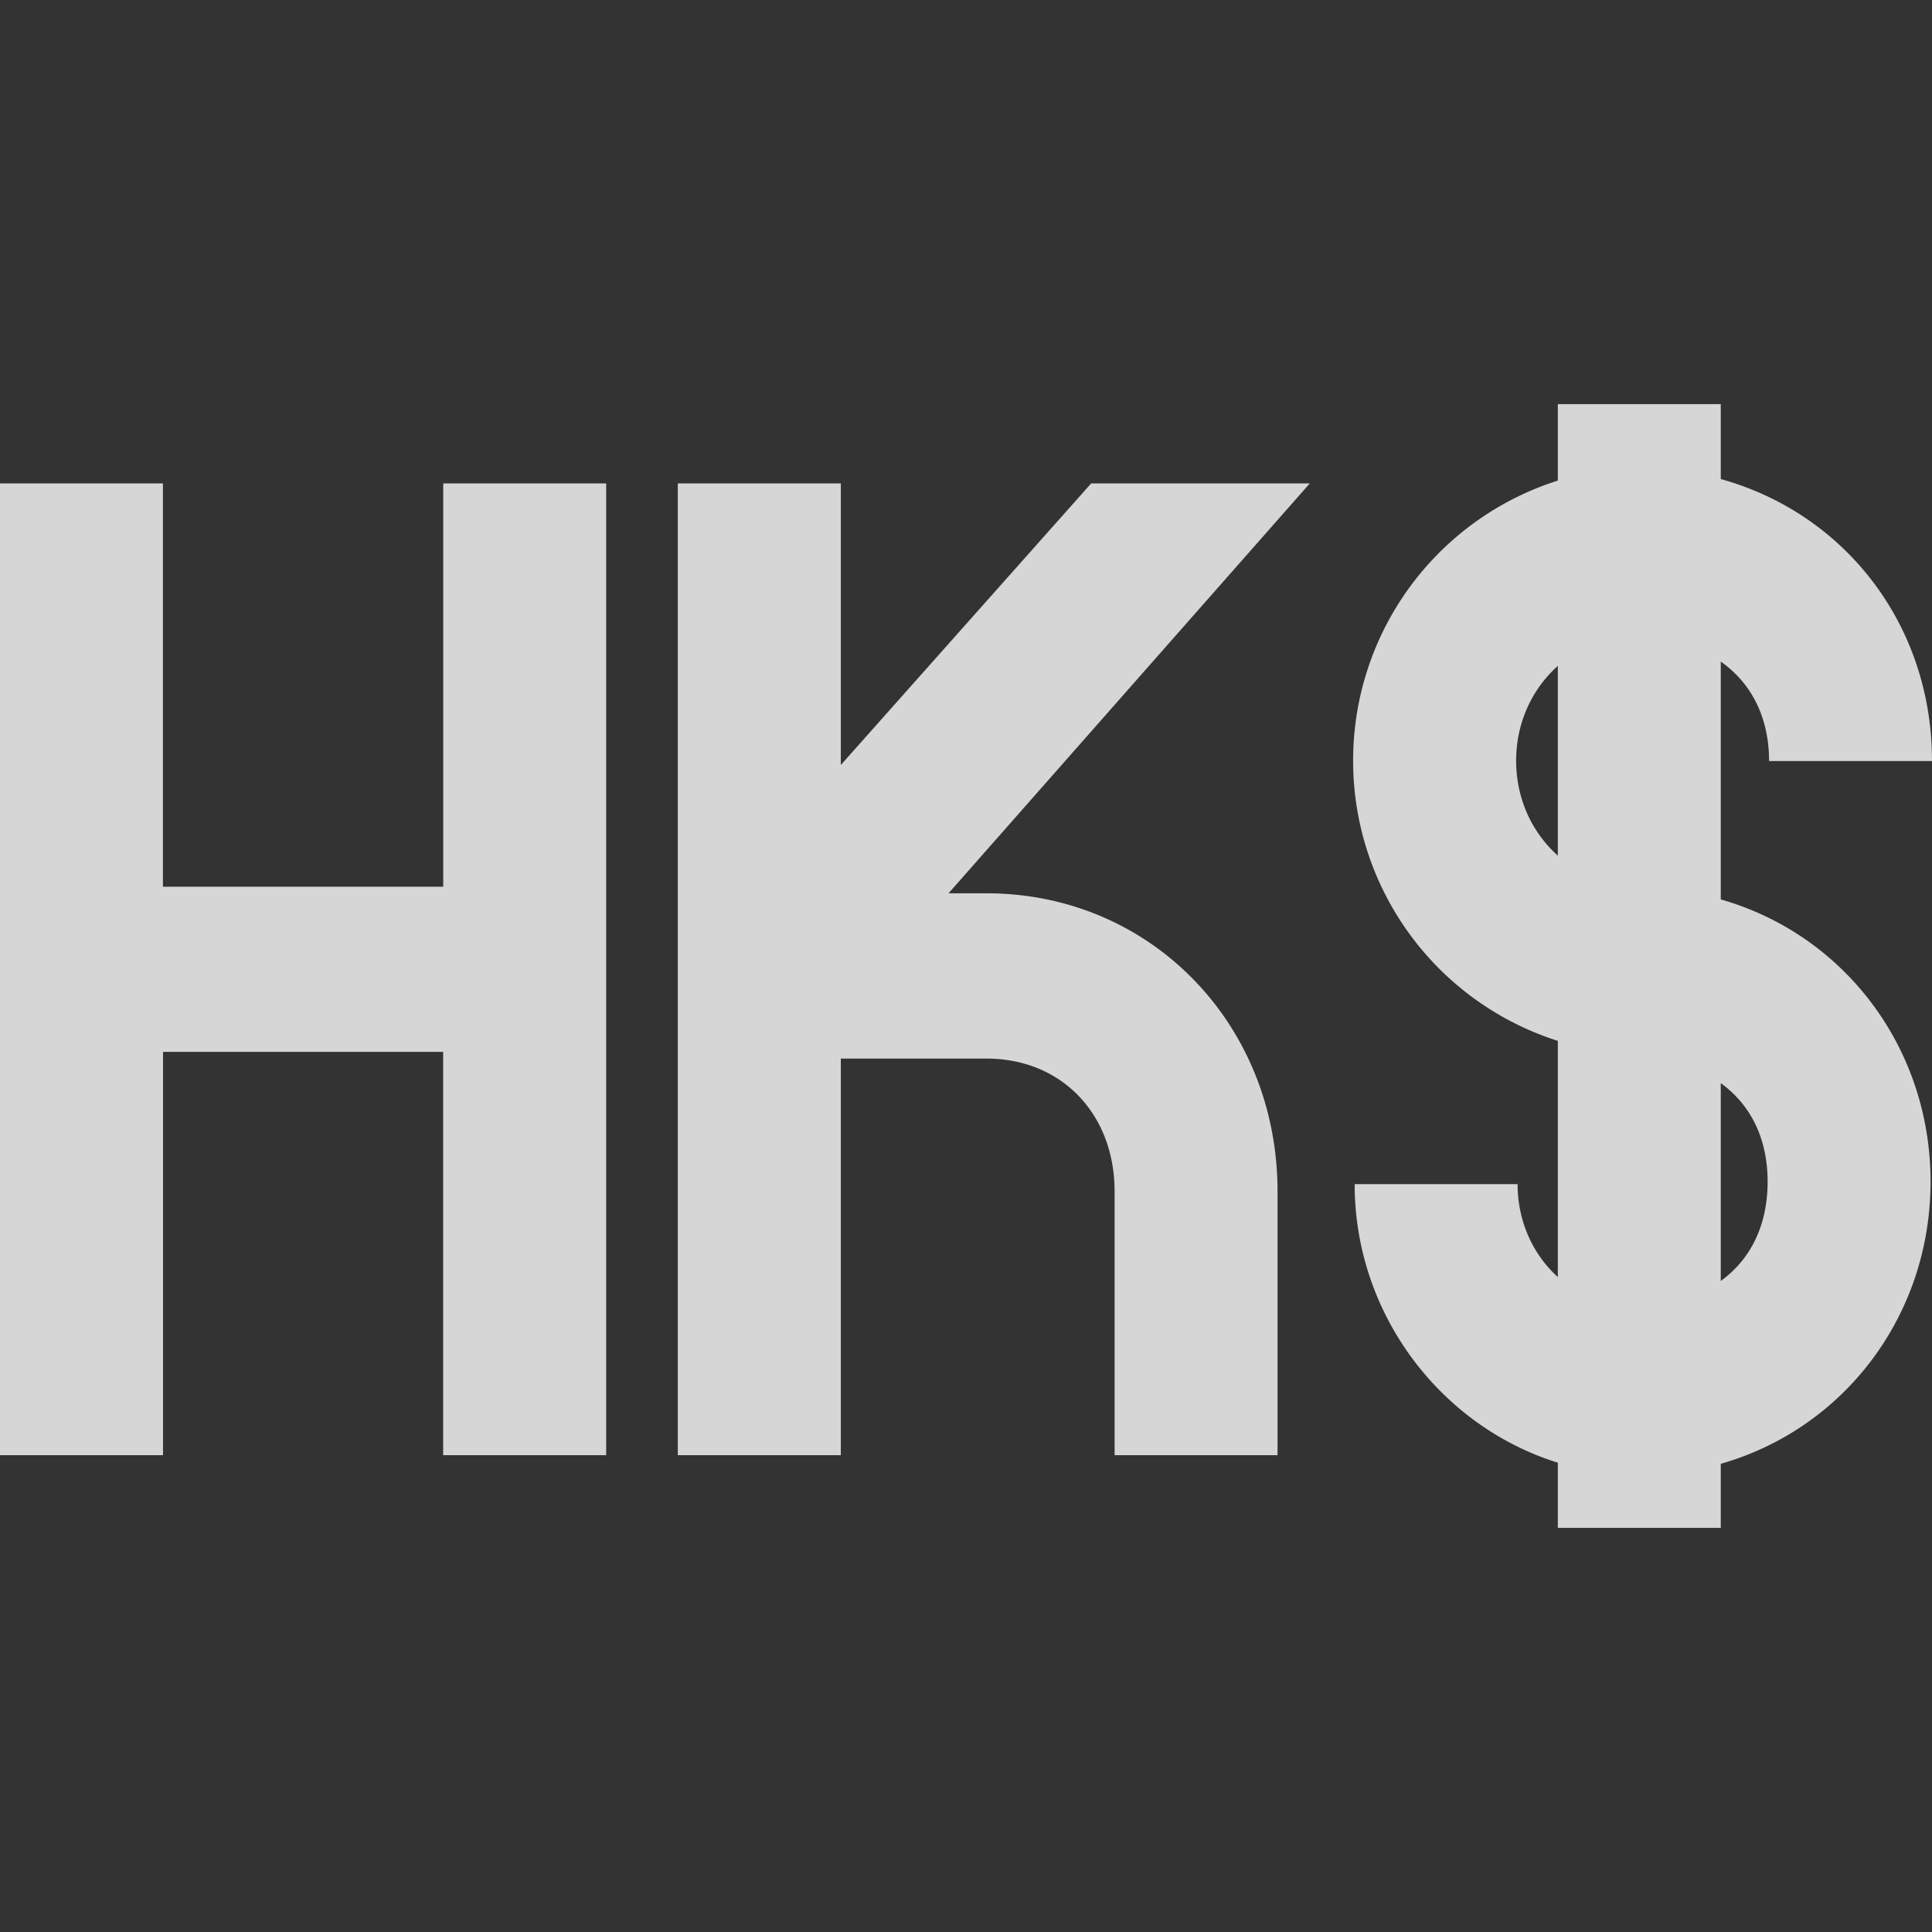 <?xml version="1.0" encoding="UTF-8"?>
<svg viewBox="0 0 24 24" xmlns="http://www.w3.org/2000/svg"><rect x="0" y="0" width="24" height="24" fill="#333333" stroke="none"/><path fill="#FFF" d="M10.445 13.15v4.927H8.42V6.005h2.025v3.498l3.11-3.498h2.716l-4.488 5.092h.471c2.043 0 3.616 1.627 3.616 3.703v3.277h-2.024V14.8c0-.956-.654-1.65-1.592-1.65h-1.809zM7.53 6.005v12.072H5.505v-5.01h-3.48v5.01H0V6.005h2.024v5.01h3.482v-5.01H7.53zm16.452 8.674c0 1.658-1.068 3.066-2.606 3.505v.796h-2.024v-.81c-1.458-.454-2.524-1.848-2.524-3.46h2.024c0 .442.176.86.5 1.154V12.93a3.65 3.65 0 0 1-2.543-3.482 3.647 3.647 0 0 1 2.543-3.478v-.95h2.024v.931C22.914 6.377 24 7.756 24 9.454h-2.024c0-.51-.195-.95-.6-1.236v2.955c1.538.438 2.606 1.847 2.606 3.506zm-5.148-5.23c0 .47.194.89.518 1.18V8.272c-.324.29-.518.71-.518 1.178zm2.542 6.464c.405-.294.582-.74.582-1.234 0-.49-.177-.93-.582-1.224v2.458z" opacity=".8"/></svg>